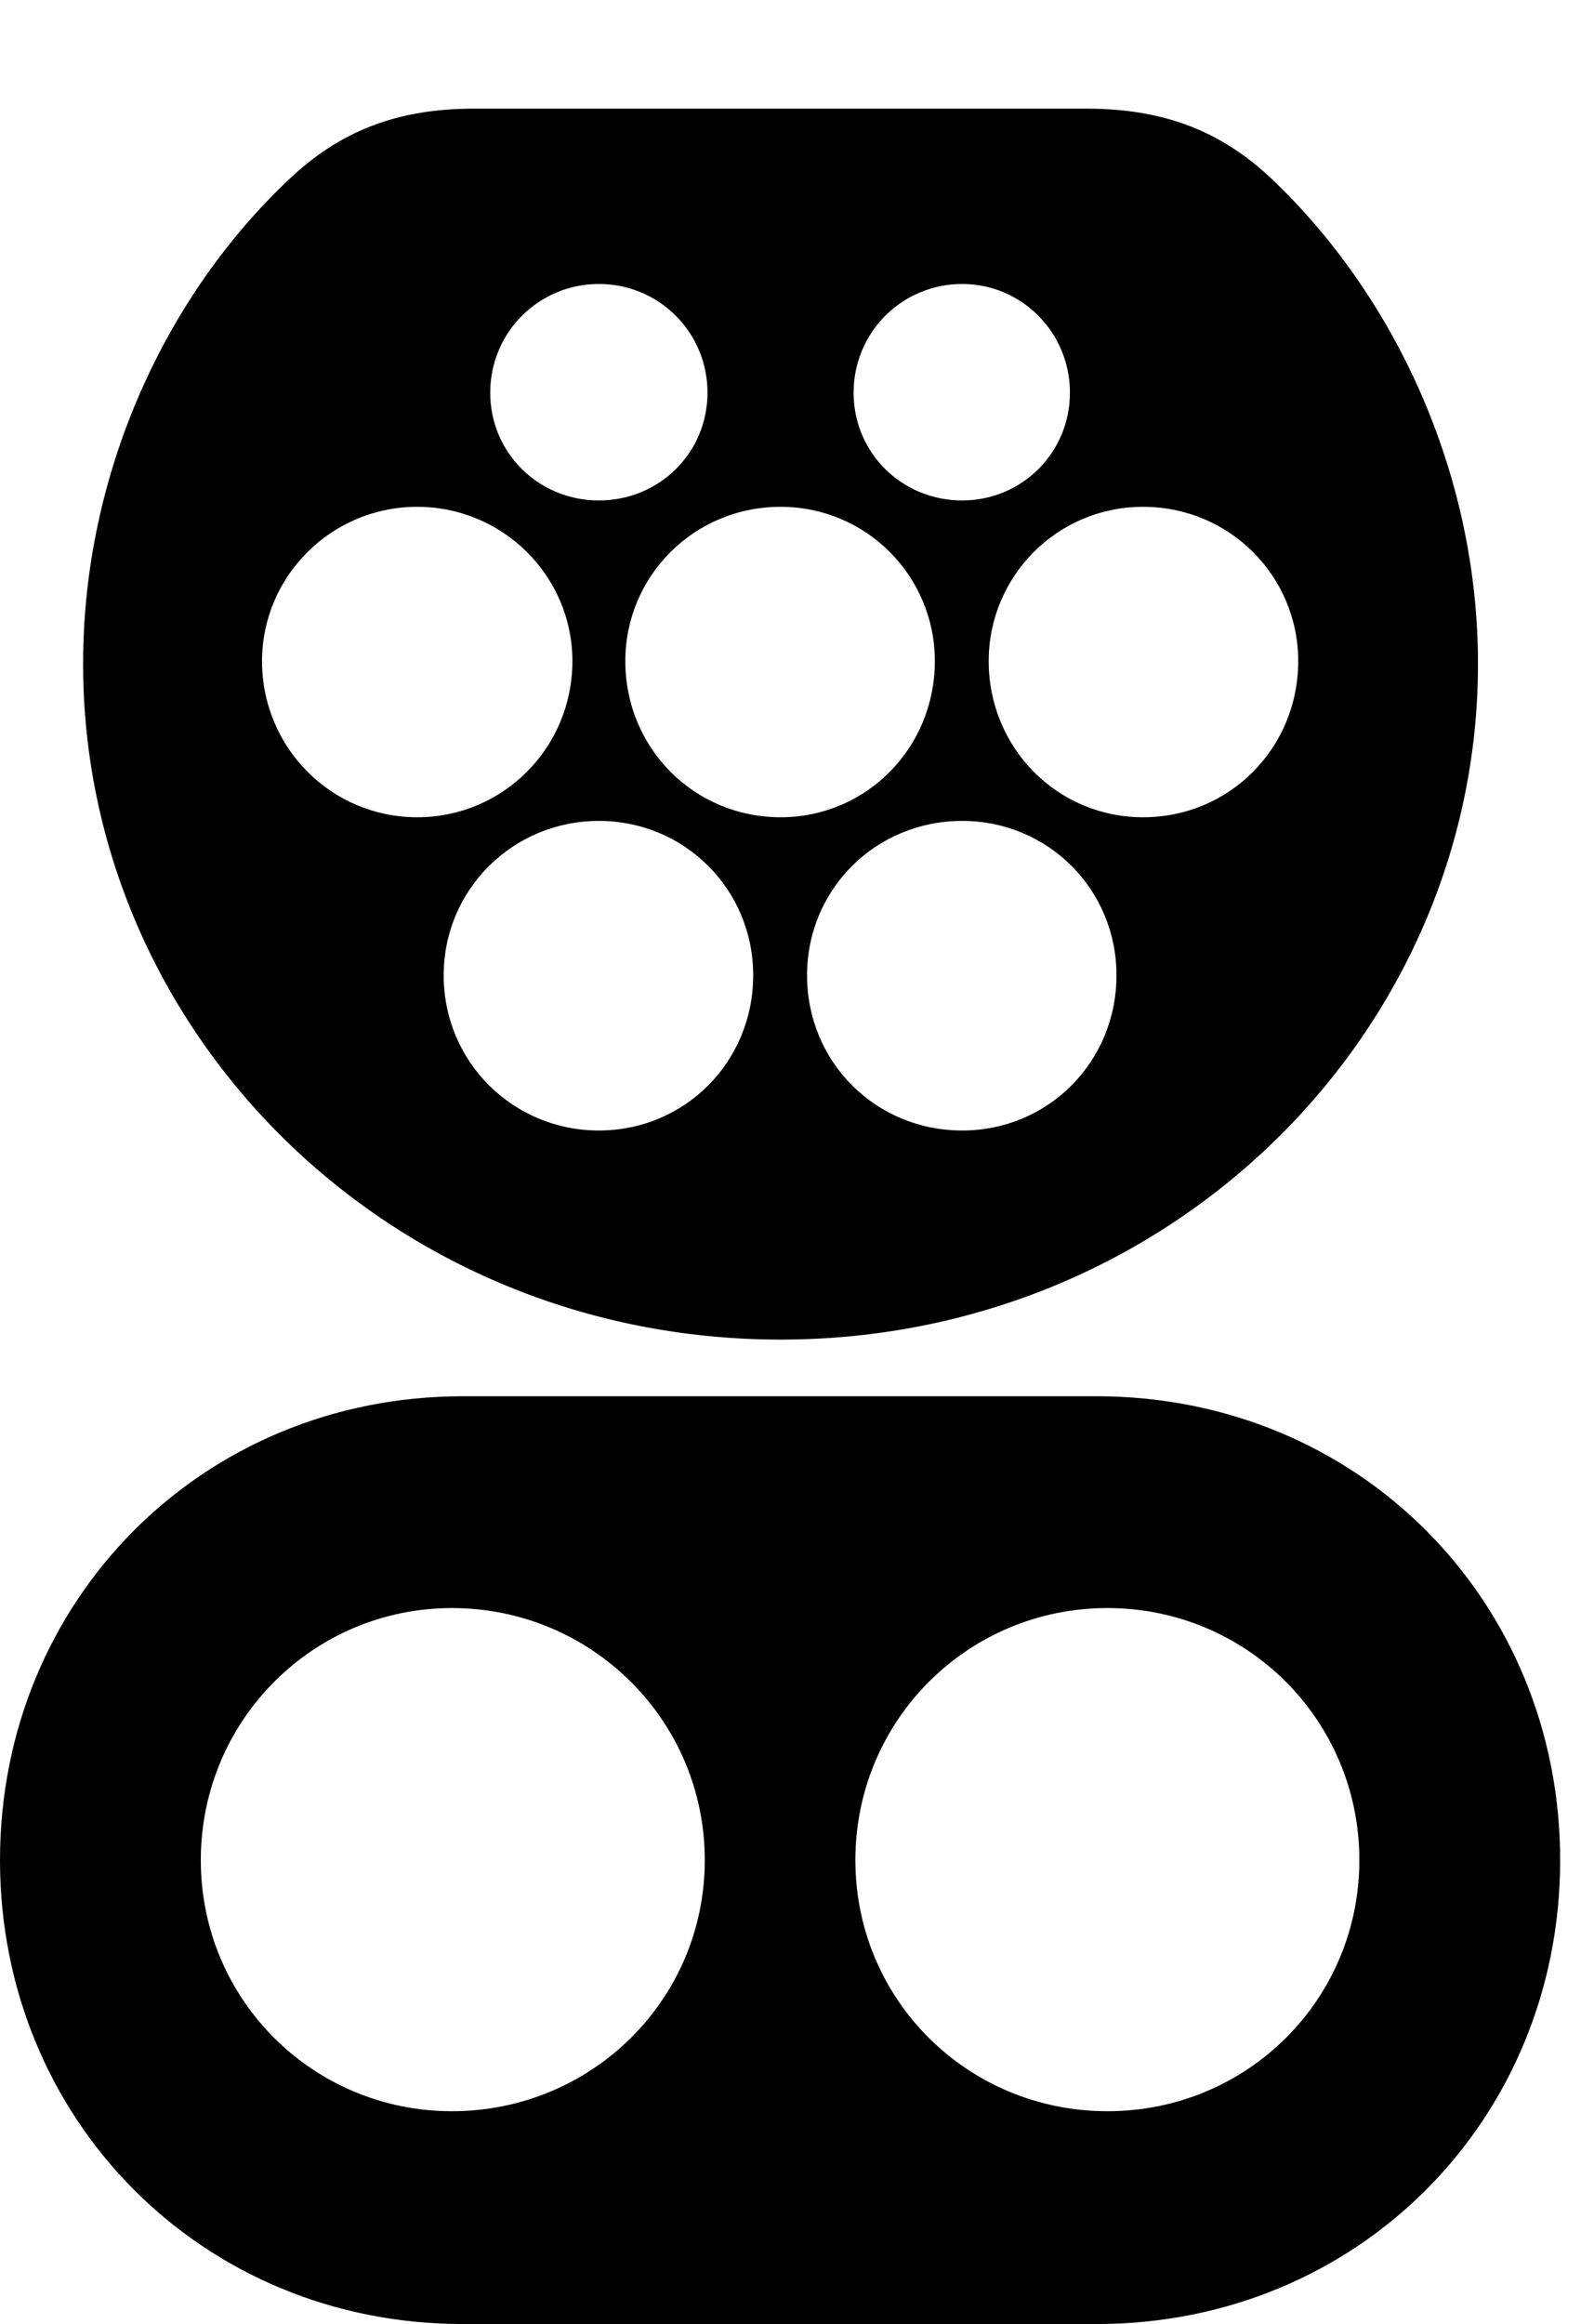 <svg version="1.1" xmlns="http://www.w3.org/2000/svg" xmlns:xlink="http://www.w3.org/1999/xlink" width="17.051" height="24.854" viewBox="0 0 17.051 24.854">
 <g>
  <rect height="24.854" opacity="0" width="17.051" x="0" y="0"/>
  <path d="M16.689 19.893C16.689 22.666 14.531 24.854 11.729 24.854L4.951 24.854C2.158 24.854 0 22.666 0 19.893C0 17.119 2.158 14.932 4.951 14.932L11.729 14.932C14.531 14.932 16.689 17.119 16.689 19.893ZM2.148 19.893C2.148 21.387 3.35 22.578 4.834 22.578C6.328 22.578 7.539 21.387 7.539 19.893C7.539 18.398 6.328 17.197 4.834 17.197C3.35 17.197 2.148 18.398 2.148 19.893ZM9.15 19.893C9.15 21.387 10.352 22.578 11.846 22.578C13.34 22.578 14.541 21.387 14.541 19.893C14.541 18.398 13.34 17.197 11.846 17.197C10.352 17.197 9.15 18.398 9.15 19.893ZM13.604 1.914C14.902 3.145 15.81 5.039 15.81 7.1C15.81 11.045 12.52 14.326 8.35 14.326C4.17 14.326 0.889 11.045 0.889 7.1C0.889 5.039 1.787 3.145 3.096 1.914C3.643 1.396 4.258 1.162 5.068 1.162L11.621 1.162C12.441 1.162 13.057 1.396 13.604 1.914ZM4.746 10.43C4.746 11.357 5.488 12.09 6.406 12.09C7.324 12.09 8.057 11.357 8.057 10.43C8.057 9.512 7.324 8.779 6.406 8.779C5.488 8.779 4.746 9.512 4.746 10.43ZM8.633 10.43C8.633 11.357 9.365 12.09 10.293 12.09C11.211 12.09 11.943 11.357 11.943 10.43C11.943 9.512 11.211 8.779 10.293 8.779C9.365 8.779 8.633 9.512 8.633 10.43ZM2.803 7.07C2.803 7.998 3.545 8.74 4.463 8.74C5.381 8.74 6.123 7.998 6.123 7.07C6.123 6.162 5.381 5.42 4.463 5.42C3.545 5.42 2.803 6.162 2.803 7.07ZM6.689 7.07C6.689 7.998 7.422 8.74 8.35 8.74C9.268 8.74 10 7.998 10 7.07C10 6.162 9.268 5.42 8.35 5.42C7.422 5.42 6.689 6.162 6.689 7.07ZM10.576 7.07C10.576 7.998 11.309 8.74 12.227 8.74C13.154 8.74 13.887 7.998 13.887 7.07C13.887 6.162 13.154 5.42 12.227 5.42C11.309 5.42 10.576 6.162 10.576 7.07ZM5.244 4.199C5.244 4.844 5.762 5.352 6.406 5.352C7.051 5.352 7.568 4.844 7.568 4.199C7.568 3.555 7.051 3.037 6.406 3.037C5.762 3.037 5.244 3.555 5.244 4.199ZM9.131 4.199C9.131 4.844 9.648 5.352 10.293 5.352C10.928 5.352 11.445 4.844 11.445 4.199C11.445 3.555 10.928 3.037 10.293 3.037C9.648 3.037 9.131 3.555 9.131 4.199Z" fill="currentColor"/>
 </g>
</svg>
